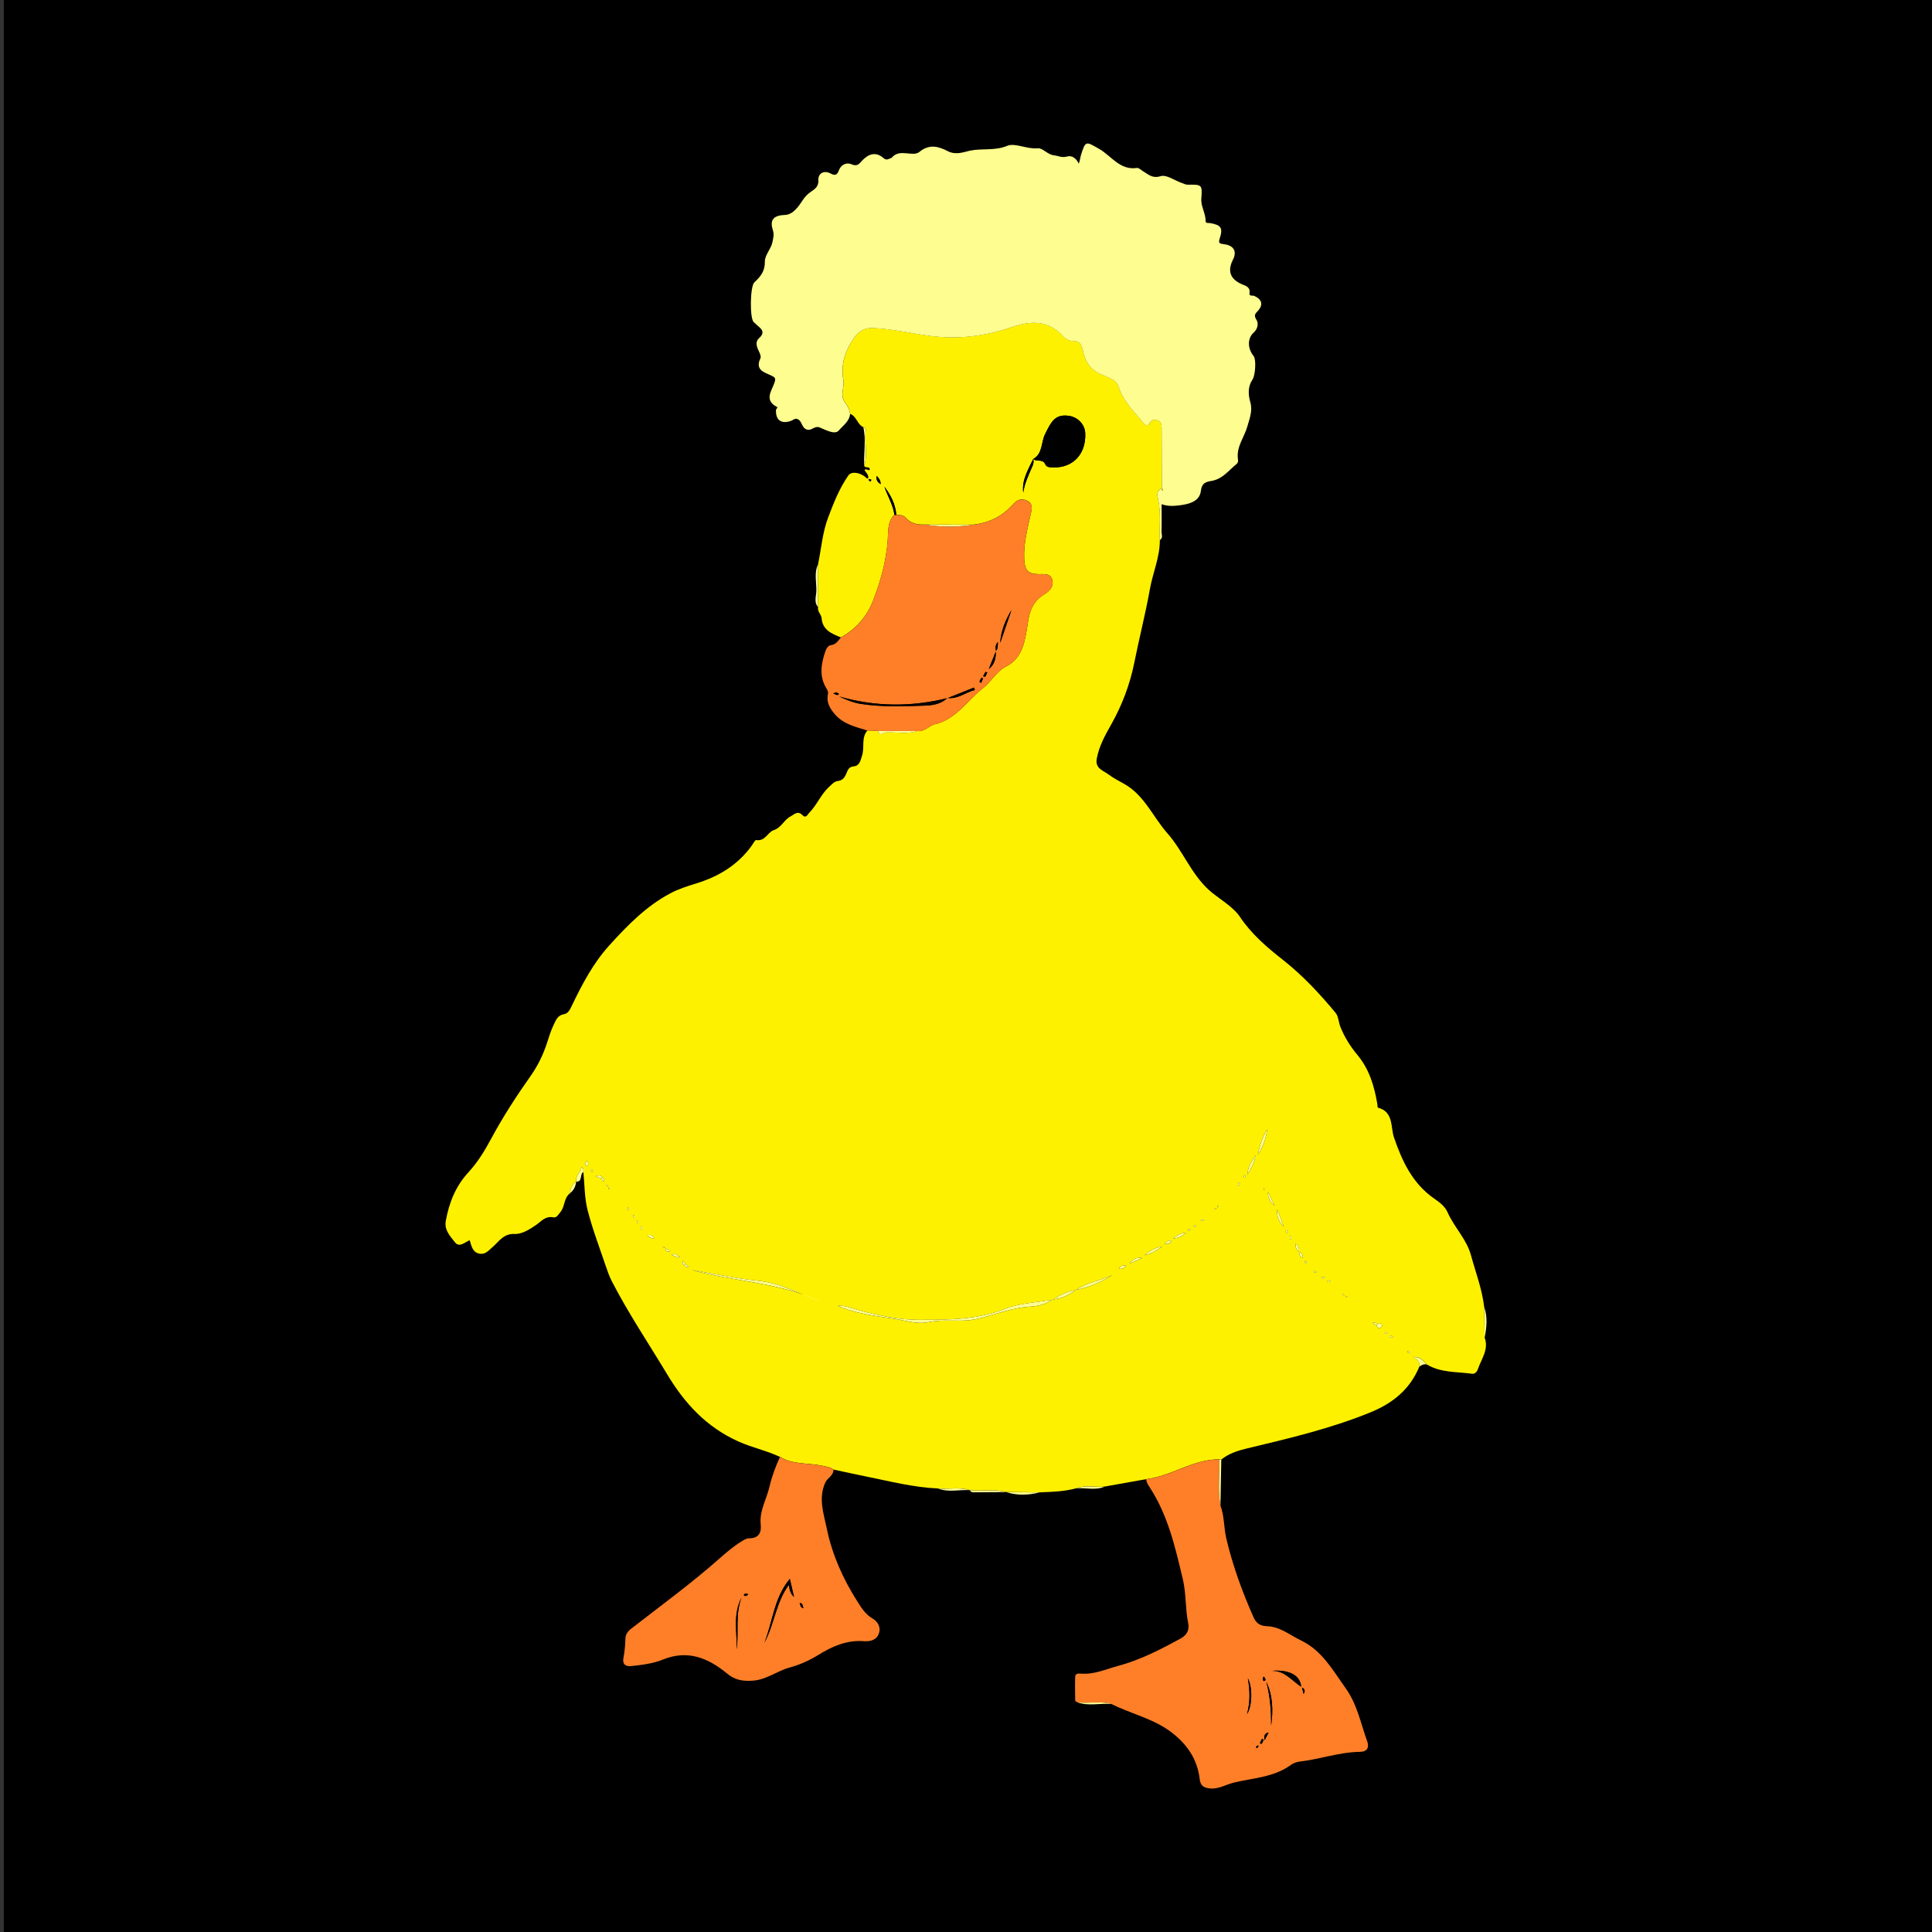 <?xml version="1.0" encoding="UTF-8"?><svg id="Layer_1" xmlns="http://www.w3.org/2000/svg" viewBox="0 0 1000 1000"><rect x="0" y="0" width="1000" height="1000" fill="#333333" stroke="none"/><defs><style>.cls-1{fill:#fe7f28;}.cls-2{fill:#fef100;}.cls-3{fill:#fefd90;}</style></defs><rect x="1.96" y="0" width="1000" height="1000"/><g><path class="cls-2" d="M403.69,754.08c-6.88-3.26-14.36-4.78-21.38-7.92-16.65-7.46-27.92-19.72-37.08-34.98-9.6-15.97-20.03-31.45-28.57-48.05-1.29-2.52-2.24-5.24-3.15-7.93-3.23-9.58-6.87-19.06-9.37-28.84-1.62-6.33-1.52-13.09-2.19-19.66-.08-.84,.46-1.83-.9-2.66-.75,2.7-3.23,4.54-2.8,7.61,0,0-.01-.06-.01-.06-2.32,1.39-2.88,3.75-3.34,6.15-3.14,2.46-2.43,6.85-4.88,9.67-1.05,1.22-1.82,3.05-3.73,2.68-4.03-.78-6.05,2.03-8.86,3.98-3.26,2.27-7.41,4.82-11.04,4.63-5.76-.3-8.16,3.97-11.27,6.63-2.33,1.99-3.88,4.21-7.12,3.52-3.41-.73-3.94-3.85-4.89-6.92-2.5,1.02-5.34,4.04-7.64,1.06-2.42-3.13-5.59-6.29-4.73-11.04,1.71-9.47,5.06-17.94,11.8-25.26,4.58-4.97,8.23-10.86,11.51-16.97,6.12-11.39,13.14-22.26,20.63-32.85,3.63-5.12,6.45-10.92,8.44-17,1.04-3.18,1.99-6.42,3.45-9.41,1.11-2.27,2.01-4.98,5.29-5.5,2.26-.36,3.17-2.43,4.09-4.36,5.36-11.14,11.03-22,19.49-31.34,9.38-10.35,19.04-20.23,31.46-26.85,4.18-2.22,8.8-3.72,13.35-5.11,11.69-3.57,21.64-9.57,28.87-19.63,.74-1.02,1.7-2.96,2.27-2.86,4.66,.81,5.97-4.08,9-5.08,4.13-1.36,5.35-5.33,8.69-7.1,2.05-1.08,3.8-3.29,6.32-.66,1.75,1.83,2.59-.4,3.44-1.26,4.01-4.03,6.04-9.56,10.34-13.49,1.41-1.29,2.72-2.77,4.45-2.97,2.58-.3,3.6-1.88,4.43-3.86,.74-1.75,1.2-3.45,3.69-3.69,3.27-.31,3.62-3.08,4.47-5.7,1.38-4.24-.56-9.14,2.76-12.91,1.83,.08,3.65,.15,5.48,.23,.84,3.24,3,.75,4.28,.72,5.38-.12,10.83,1.06,16.14-.69,3.65,.57,5.88-2.73,8.85-3.43,11.3-2.63,16.94-12.41,25.2-18.86,4.29-3.34,6.78-8.5,11.7-11.01,5.39-2.75,8.15-7.32,9.56-12.95,.91-3.64,1.47-7.33,2.04-11.04,.83-5.43,2.98-10.23,8.14-13.34,2.61-1.57,5.26-4.07,4.27-7.64-.97-3.49-4.29-2.87-7.06-2.91-5.46-.07-7.17-1.89-7.46-7.95-.39-8.11,1.79-15.86,3.5-23.67,.53-2.42,.89-4.73-1.51-6.12-2.47-1.44-5.02-1.27-7.15,.97-1.02,1.07-2.03,2.15-3.12,3.16-5.09,4.72-11.18,7.21-18.03,8-8.34-.02-16.69-.04-25.03-.06-3.79,.1-7.37-.42-10.01-3.53-1.32-1.55-3.14-1.38-4.87-1.56-.42-5.55-2.89-10.22-6.16-14.55,1.66,4.89,4.48,9.33,5.21,14.54-3.77,3.57-3.16,9.13-3.45,12.99-.83,11.17-3.71,21.58-7.7,31.75-3.18,8.12-8.82,14.49-16.59,18.78-4.69-1.95-9.44-3.73-9.96-9.97-.16-1.98-2.32-3.48-1.81-5.78,0-7.39,0-14.78,0-22.18,1.64-8.08,2.31-16.54,5.2-24.15,2.83-7.47,5.82-15.13,10.51-21.81,1.53-2.17,5.94-1.6,9.02,1.09,.33,.29,.57,.84,1.23,.33,.23-1.71-1.08-2.79-1.9-4.06,.71-1.45,2.05,.85,2.73-.48-.22-1.82-2.54-.31-2.92-1.88,1.92-5.84,.1-11.84,.75-17.74,.1-.92,.26-2.02-1.18-2.19-3.19-1.4-3.5-5.67-6.86-6.9-.26-2.3-1.33-4.29-2.67-6.05-2.8-3.69-.08-7.66-.82-11.6-1.53-8.18,1.25-15.9,6.15-22.48,1.94-2.6,5.02-4.52,8.91-4.35,10.27,.44,20.26,2.88,30.42,4.17,14.3,1.81,28.1,.03,41.43-4.53,10.35-3.54,19.24-3.77,27.09,4.9,1.1,1.22,3.2,2.24,4.8,2.18,4.28-.17,4.66,2.86,5.34,5.68,1.13,4.71,3.18,8.42,7.79,10.86,3.68,1.95,9.22,3,10.4,6.82,2.41,7.83,8,12.98,12.8,18.88,1.25,1.54,2.44,2.21,3.72-.12,.86-1.57,2.49-1.54,3.94-.98,1.58,.62,1.95,2.06,1.95,3.65,.02,10.46,.07,20.91,.11,31.37l-.14,.12c-2.63,1.13-2.29,3.59-1.85,5.47,1.65,7.07,.61,14.2,.93,21.29,.08,8.81-3.61,16.87-5.13,25.37-2.3,12.87-5.57,25.55-8.14,38.39-2.19,10.93-6.26,21.73-11.84,31.63-3.21,5.7-6.36,11.29-7.54,17.85-.91,5.06,3.33,6.07,6.07,8.12,2.54,1.9,5.42,3.36,8.2,4.93,10.43,5.89,14.81,17.04,22.27,25.5,7.99,9.06,12.22,20.78,21.27,29.15,3.64,3.37,7.88,5.83,11.58,9.08,1.7,1.5,3.28,2.9,4.53,4.78,5.98,9.03,14.06,15.95,22.49,22.58,10.17,8.01,18.98,17.45,27.22,27.39,1.49,1.8,1.51,4.78,2.43,7.12,2.13,5.4,5.23,10.31,8.9,14.72,6.18,7.42,8.7,16.17,10.28,25.38,.11,.64,.06,1.78,.3,1.85,8.22,2.13,6.48,10.07,8.3,15.39,4.27,12.46,9.64,23.85,20.74,31.61,2.83,1.98,5.6,3.97,7,7.15,3.42,7.72,9.83,13.94,12.06,22.06,2.43,8.86,5.76,17.54,6.87,26.75,.08,5.34,.17,10.68,.25,16.03,2.32,6.22-1.76,11.12-3.52,16.47-.36,1.09-1.47,2.47-2.92,2.27-7.94-1.11-16.26-.43-23.52-4.85-1.71-1.68-3.01-4.04-6.96-3.86,2.55,1.39,3.47,2.88,3.17,4.94-4.89,11.75-13.52,18.91-25.39,23.76-20.81,8.5-42.48,13.53-64.18,18.74-4.53,1.09-9.18,2.59-12.97,5.68-.35-.04-.7-.08-1.04-.12-13.54-.09-24.69,8.63-37.77,10.25l-21.6,3.85c-4.89,.5-9.9-1.03-14.7,.9-6.2,1.67-12.56,1.87-18.91,2.08-5.78-.06-11.56-.11-17.34-.17,0,0-.03,0-.03,0-6.17-1.78-12.51-.25-18.74-.98,0,0-.03,0-.03,0-5.41-1.72-10.98-.39-16.45-.85-12.56-.53-24.68-3.66-36.92-6.13-5.75-1.16-11.47-2.43-17.21-3.66-1.75-1.34-3.79-1.53-5.89-1.99-7.26-1.57-15.11-.4-21.8-4.61Zm226.26-128.81c-.45,.1-.91,.21-1.36,.31,.11,.18,.22,.37,.33,.55,.32-.31,.64-.61,.97-.92,.31-.32,.62-.65,.93-.97-.18-.11-.36-.23-.55-.34-.11,.46-.21,.91-.32,1.37Zm-315.27-10.87c-.11-.46-.21-.91-.32-1.37-.18,.11-.36,.23-.55,.34,.31,.32,.62,.65,.93,.97,.12,.45,.24,.89,.36,1.34,.18-.12,.35-.25,.53-.37-.32-.3-.64-.61-.95-.91Zm381.42,56.24c.32,.31,.65,.62,.97,.93,.11-.18,.23-.36,.34-.55-.46-.11-.91-.21-1.37-.32-.3-.32-.61-.64-.91-.95-.12,.18-.25,.35-.37,.53,.45,.12,.89,.24,1.34,.36Zm-341.93-15.7c.66,.78,1.39,1.26,2.39,.57-.62-.4-1.23-.8-1.85-1.2-.41-.6-.82-1.21-1.22-1.81-.52,1.02-.17,1.8,.68,2.45Zm-42.96-45.07c.4,.62,.79,1.24,1.19,1.86,.7-1.01,.22-1.73-.56-2.39-.96-1.11-2.08-1.19-3.64-.43,1.19,.38,2.1,.68,3.01,.96Zm33.14,36.12c-.32-.31-.65-.62-.97-.93-.11,.18-.23,.36-.34,.55,.46,.11,.91,.21,1.37,.32,.02,1.54,.55,2.39,2.66,1.57-1.09-.61-1.9-1.06-2.72-1.51Zm328.07,1.91c.04,1.37,.24,2.63,1.84,3.19,.21-1.69-.57-2.59-1.91-3.14,.03-1.62,.03-3.21-1.85-4.22-.07,1.88,.6,3.18,1.91,4.16Zm40.53,37.51c-.66-.78-1.39-1.26-2.39-.57l1.85,1.2c.53,.74,.93,1.86,2.12,1.24,.44-.23,.97-1.15,.83-1.49-.51-1.22-1.53-.61-2.41-.38Zm-156.17-17.71c6.8-1.34,13.09-3.96,18.93-7.7-6.15,2.94-13.16,3.74-18.88,7.76-4.41,.57-8.21,2.62-11.91,4.91-8.3,1.52-17.1,1.79-24.81,4.82-14.5,5.7-29.59,5.63-44.45,5.65-10.53,.01-21.3-2.29-31.7-5.12-3.22-.88-6.32-2.41-10.44-2.13,9.7,4.16,19.4,5.24,29.05,6.68,5.97,.89,11.9,3.02,17.94,1.81,5.57-1.12,11.11-.8,16.67-.79,3.81,0,7.47-.51,11.13-1.49,8.32-2.23,16.37-5.3,25.19-5.79,3.76-.21,7.99-1.22,11.38-3.7,4.5-.34,8.38-2.2,11.91-4.91Zm-22.15-430.18c1.78,1.69,5.06-.23,6.4,2.81,.76,1.72,2.61,1.56,4.29,1.6,10.09,.23,16.79-6.92,16.39-17.57-.18-4.87-4.08-8.65-8.9-9.18-6.67-.73-8.66,2.89-11.96,9.67-2.07,4.25-1.09,9.99-6.11,12.8-2.6,5.51-5.92,10.81-5.13,17.31,.71-4.88,2.88-9.28,4.79-13.74,.56-1.32,.8-2.43,.22-3.7Zm-109.54,436.44c-10.77-4.13-21.1-9.87-32.75-11.05-11.54-1.18-22.86-3.57-34.28-5.59,22.16,6.28,45.79,6.3,67.03,16.64Zm230.79-89.46c-2.52,4-3.87,8.56-4.86,13.26,2.69-3.96,4.28-8.33,4.86-13.26Zm-54.34,60.81c-3.65,.26-6.48,2.33-9.31,4.37,3.53-.53,6.42-2.45,9.31-4.37Zm59.61-19.2c-.52,3.57,.9,6.44,3.42,8.86l-3.42-8.86Zm-15.56-18.07c2.03-3.59,3.77-5.8,4.18-10.08-2.03,3.59-3.77,5.8-4.18,10.08Zm14.22,16.03c-1.17-2.36-2.34-4.71-3.51-7.07-.2,3.01,1.29,5.24,3.51,7.07Zm-75.18,30c2.02-.88,4.04-1.76,6.64-2.89-3.29-.67-5.18,.91-6.64,2.89Zm29.33-16.05c-2.83,.22-4.47,1.23-6.74,3.01,3.04-.17,4.65-1.23,6.74-3.01Zm-31.08,17.16c-1.73-.68-2.68,.34-3.79,1.35,1.74,.68,2.69-.32,3.79-1.35Zm-230.96-4.64c-1.43-.78-2.33-2.22-4.28-.96,1.45,.36,2.2,1.74,4.28,.96Zm-13.1-9.79c-1.06-1.07-2-1.99-3.73-1.39,1.06,1.07,2,1.99,3.73,1.39Zm263.96,2.82c1.7,1,2.66-.3,3.77-1.08-.1-.12-.21-.24-.28-.32-1.51-.34-2.42,.62-3.49,1.41Zm-299.18-42.94c-.41,.92-.69,1.29-.73,1.69-.09,.86,.57,1.11,1.21,.98,.22-.04,.46-.79,.41-1.18-.06-.42-.45-.8-.89-1.49ZM453.8,246.34c-.38,2,.27,3.09,2.05,4.27-.08-1.95-.84-2.99-2.05-4.27Zm190.87,362.46c-.13-.27-.25-.54-.38-.8-.16,.27-.41,.52-.47,.8-.08,.37-.23,.96,.49,.83,.17-.03,.25-.54,.36-.83Zm-3.29,5c.13-.54,.23-.99,.34-1.45-.22-.05-.61-.18-.64-.13-.15,.27-.28,.6-.25,.9,.02,.2,.3,.38,.55,.68Zm-312.89,15.78l-.45-.84c-.15,.25-.46,.55-.41,.75,.09,.35,.41,.64,.63,.95,.08-.28,.15-.57,.23-.86Zm391.91,62.77c.27-.13,.54-.25,.8-.38-.27-.16-.52-.41-.8-.47-.37-.08-.96-.23-.83,.49,.03,.17,.54,.25,.83,.36Zm9.77,7.34c-.62-.14-1.07-.25-1.53-.35-.03,.23-.14,.62-.06,.67,.26,.16,.6,.26,.9,.23,.19-.01,.36-.28,.68-.55Zm-399.71-67.14l-.45-.84c-.15,.25-.46,.55-.41,.75,.09,.35,.41,.64,.63,.95,.08-.28,.15-.57,.23-.86Zm292.87-1.07c-.31-.1-.6-.29-.86-.26-.3,.03-.58,.25-.86,.39,.38,.14,.75,.35,1.14,.38,.18,.02,.38-.32,.59-.51Zm-291.7,3.14c.03,.63-.01,1.08,.09,1.5,.11,.49,.46,.54,.67,.08,.12-.26,.07-.65-.03-.93-.07-.2-.35-.33-.72-.65Zm287.14-.57c-.36,.21-.74,.43-1.12,.65,.27,.11,.55,.33,.81,.32,.29-.01,.57-.23,.86-.36-.16-.18-.32-.35-.55-.61Zm-3.7,3.08c.45-.18,.89-.35,1.32-.52-.19-.17-.37-.45-.57-.47-.3-.03-.63,.11-.9,.25-.06,.03,.08,.42,.15,.74Zm50.98,1.32c.12-.29,.33-.57,.32-.83-.01-.29-.22-.81-.36-.82-.67-.03-.55,.52-.45,.91,.07,.27,.31,.49,.49,.74Zm-340.52-12.83l-.45-.84c-.15,.25-.46,.55-.41,.75,.09,.35,.41,.64,.63,.95,.08-.28,.15-.57,.23-.86Zm350.4,28.64c.12-.29,.33-.57,.32-.83-.01-.29-.22-.81-.36-.82-.67-.03-.55,.52-.45,.91,.07,.27,.31,.49,.48,.74Zm42.39,35.54c-.62-.14-1.07-.25-1.53-.35-.03,.23-.14,.62-.06,.67,.26,.16,.6,.26,.9,.23,.19-.01,.36-.28,.68-.55Zm-50.76-50.25c.03,.63-.01,1.08,.09,1.5,.11,.49,.46,.54,.67,.08,.12-.26,.07-.65-.03-.93-.07-.2-.35-.33-.72-.65Zm13.1,18.23c-.32,.22-.54,.38-.76,.54,.28,.14,.56,.37,.85,.4,.27,.03,.56-.15,.83-.24-.32-.24-.64-.48-.93-.7Zm5.05,3.37c-.62-.14-1.07-.25-1.53-.35-.03,.23-.14,.62-.06,.67,.26,.16,.6,.26,.9,.23,.19-.01,.36-.28,.68-.55Zm2.91,1.97c-.54-.13-.99-.23-1.45-.34-.05,.22-.18,.61-.13,.64,.27,.15,.6,.28,.9,.25,.2-.02,.38-.3,.68-.55Zm-381.86-57.19c-.14-.28-.29-.57-.43-.85-.16,.22-.49,.48-.45,.64,.1,.38,.38,.7,.59,1.05,.09-.28,.19-.55,.29-.84Zm347.47,8.94c-.14,.1-.38,.23-.36,.28,.08,.27,.22,.51,.34,.77,.13-.08,.38-.2,.37-.24-.08-.28-.22-.53-.35-.8ZM451.01,248.34c-.34-.13-.69-.37-1.03-.37-.46,0-.55,.34-.22,.67,.26,.26,.58,.45,.88,.67,.1-.27,.2-.53,.37-.97Z"/><path class="cls-3" d="M600.3,279.53c-.32-7.09,.72-14.22-.93-21.29-.44-1.88-.77-4.34,1.85-5.47,.11,.41,.22,.82,.34,1.24,.16-.13,.47-.34,.45-.38-.18-.34-.42-.65-.65-.97-.04-10.46-.08-20.91-.11-31.37,0-1.59-.38-3.03-1.95-3.65-1.45-.57-3.08-.59-3.94,.98-1.28,2.33-2.47,1.66-3.72,.12-4.8-5.9-10.39-11.05-12.8-18.88-1.18-3.82-6.71-4.86-10.4-6.82-4.6-2.44-6.66-6.15-7.79-10.86-.68-2.81-1.06-5.84-5.34-5.68-1.59,.06-3.69-.96-4.8-2.18-7.84-8.67-16.74-8.44-27.09-4.9-13.33,4.56-27.13,6.34-41.43,4.53-10.15-1.28-20.14-3.73-30.42-4.17-3.89-.17-6.97,1.75-8.91,4.35-4.9,6.57-7.68,14.3-6.15,22.48,.74,3.93-1.99,7.91,.82,11.6,1.34,1.76,2.42,3.76,2.67,6.05-.33,3.86-3.76,6.08-5.8,8.52-2.09,2.48-6.78-.29-9.9-1.51-2.85-1.12-4.19,2.03-6.85,1-2.76-1.07-2.2-4.51-4.78-5.39-1.35-.46-2.17,.59-3.24,.96-5.07,1.79-8.03-.43-7.78-5.68,.03-.61,1.25-1.13,.4-1.58-6.65-3.52-2.63-8.27-1.22-12.41,.8-2.35,.46-2.79-1.66-3.81-3.48-1.67-8.51-2.77-5.58-8.9,.51-1.07-.52-3.07-1.18-4.48-.98-2.1-1.31-4.33,.37-5.84,4.11-3.69,.5-5.35-1.63-7.48-.35-.35-.75-.65-1.09-1-2.06-2.15-1.82-18.49,.39-20.51,3.14-2.88,5.52-5.83,5.43-10.62-.07-3.57,3.12-6.41,3.89-10.06,.46-2.22,1.03-4.04,.24-6.45-1.79-5.49,.73-7.57,6.28-7.77,3.97-.14,6.74-3.94,8.89-7.2,1.22-1.86,2.4-3.26,4.24-4.59,1.86-1.35,4.35-2.53,4.16-6.13-.2-3.76,3.01-5.34,6.44-3.48,2.47,1.33,3.4,.4,4.15-1.63,1.18-3.23,4.22-4.25,6.57-3.19,3.11,1.41,4.12-.46,5.57-1.98,3.35-3.51,7.08-4.63,10.97-1.25,1.62,1.41,2.55,.47,3.81,.04,.15-.05,.34-.07,.43-.17,4.1-5.07,10.9-.18,14.38-3.06,5.45-4.51,10.49-2.49,14.69-.36,4.3,2.19,8.43,.37,11.36-.25,6.36-1.35,12.88,.18,19.38-2.52,4.1-1.69,10.18,1.83,15.79,1.27,2.6-.26,4.97,3.27,8.49,3.66,2.19,.24,4.07,1.37,6.64,.61,2.59-.77,4.82,.94,6.12,3.7,.64-1.7,.72-3.14,1.15-4.52,2.37-7.66,2.65-6.94,9.38-3.14,6.26,3.54,10.73,11.21,19.57,9.87,.98-.15,2.19,1.13,3.28,1.77,2.74,1.61,4.68,3.8,9,2.48,2.98-.91,7.19,2.2,10.85,3.49,1.05,.37,2.13,.95,3.19,.93,7.18-.1,7.6-.11,7.02,7.04-.35,4.28,2.24,7.64,2.21,11.67-.01,1.47,1.36,.99,2.25,1.14,5.65,.98,6.84,2.43,5.11,7.76-.88,2.7-.21,2.9,2.14,3.18,5.09,.61,6.82,3.76,4.67,7.98-2.99,5.87-1.46,10.08,4.55,12.73,1.99,.88,4.45,1.37,4,4.57-.27,1.91,1.6,1.1,2.49,1.5,4,1.81,4.75,4.65,1.77,7.8-1.43,1.52-2.1,2.31-.65,4.59,1.06,1.67,.83,4.53-1.47,6.6-3.36,3.03-3.14,8.32,0,12.15,1.4,1.71,.89,9.89-.56,12.06-2.48,3.71-2.33,7.77-1.15,11.87,1.26,4.39-.4,8.41-1.55,12.49-1.58,5.59-5.72,10.43-4.89,16.75,.12,.91,.27,1.9-.7,2.68-4.04,3.29-7.18,7.74-12.88,8.75-2.66,.47-5.11,.83-5.6,5.24-.61,5.39-6.2,6.82-11.02,7.4-2.85,.35-5.9,.62-9.29-.58,0,4.77,.09,9.45-.05,14.13-.04,1.48,.98,3.3-.88,4.46Z"/><path class="cls-1" d="M593.32,765.65c13.08-1.62,24.22-10.35,37.77-10.25,.3,7.96-.82,15.96,.61,23.89,2.08,5.47,1.7,11.37,3.03,17.02,3.33,14.11,8.26,27.62,14.12,40.83,1.39,3.13,3.38,4.47,7.13,4.6,6.57,.22,11.75,4.64,17.46,7.37,10.85,5.19,16.4,15.39,23.05,24.67,5.98,8.35,7.79,18.15,11.15,27.43,1.19,3.28,.02,5.5-3.68,5.54-10.71,.13-20.84,3.85-31.37,5.06-1.53,.18-3.18,.81-4.43,1.72-8.83,6.43-19.49,6.71-29.53,9.14-4.18,1.01-7.88,3.53-12.57,2.99-3.4-.39-4.72-1.58-5.14-5.06-1.19-9.9-6.26-17.47-14.17-23.65-9.42-7.36-21.03-9.74-31.38-14.92-5.83-1.81-11.83-.21-17.72-.92-.39-.28-1.11-.56-1.12-.86-.08-4.1-.14-8.21-.01-12.31,.06-1.78,1.55-1.8,2.92-1.68,6.8,.57,12.92-2.28,19.24-3.98,11.51-3.08,22.01-8.53,32.42-14.19,3.47-1.89,4.59-4.69,3.89-8.04-1.54-7.45-.97-15.08-2.74-22.56-3.91-16.5-7.65-32.98-17.05-47.48-.87-1.34-1.84-2.66-1.89-4.37Zm63.98,99.26c7.19-.83,11.09,4.81,16.15,8.14-.34-5.95-6.42-9.2-16.15-8.14Zm.62,28.31c1.09-7.8,.96-15.46-2.48-22.76,1.96,7.46,2.57,15.08,2.48,22.76Zm-12.03-24.6c1.14,6.72,1.27,12.2-.44,18.62,2.74-4.21,2.95-13.87,.44-18.62Zm10.72,28.14c-1.96,.36-2.46,1.51-2.1,4.06,1.01-1.95,1.55-3.01,2.1-4.06Zm17.33-23.3c.24,1,.47,2,.79,3.35,.82-1.42,.84-2.42-.79-3.35Zm-19.8-5.69c-.16,.26-.44,.51-.44,.77-.02,.69-.08,1.93,.95,1.38,.86-.46-.06-1.46-.5-2.16Zm-2.02,34.46c.23,.14,.45,.29,.68,.43,.26-.29,.71-.57,.74-.88,.05-.59,1.17-1.52-.21-1.68-.31-.04-.8,1.39-1.21,2.14Zm-1.67,1.58s-.2,.34-.39,.67c.24,.09,.61,.33,.69,.25,.27-.25,.57-.6,.61-.94,.05-.45-.27-.54-.91,.02Z"/><path class="cls-1" d="M503.81,271.6c6.84-.79,12.93-3.28,18.03-8,1.08-1,2.1-2.09,3.12-3.16,2.13-2.24,4.68-2.4,7.15-.97,2.4,1.4,2.04,3.71,1.51,6.12-1.7,7.8-3.89,15.55-3.5,23.67,.29,6.07,2.01,7.88,7.46,7.95,2.77,.04,6.09-.59,7.06,2.91,.99,3.57-1.66,6.07-4.27,7.64-5.16,3.11-7.31,7.92-8.14,13.34-.57,3.71-1.13,7.4-2.04,11.04-1.41,5.63-4.17,10.2-9.56,12.95-4.92,2.51-7.41,7.67-11.7,11.01-8.26,6.45-13.9,16.23-25.2,18.86-2.97,.69-5.19,4-8.85,3.43-6.81-.01-13.61-.02-20.41-.03-1.83-.08-3.65-.15-5.48-.23-5.99-1.89-12.24-3.19-16.71-8.26-2.68-3.04-4.62-6.35-3.77-10.46,.32-1.54-.25-2.25-.9-3.33-3.71-6.24-2.56-12.61-.39-19.01,.51-1.51,1.54-2.98,2.8-3.13,2.68-.33,3.77-2.25,5.19-3.96,7.77-4.28,13.42-10.66,16.59-18.78,3.98-10.18,6.87-20.58,7.7-31.75,.29-3.87-.33-9.43,3.45-12.99,0,0,.47,.1,.47,.1l.47-.09c1.73,.18,3.55,0,4.87,1.56,2.64,3.11,6.22,3.63,10.01,3.53,8.34,1.36,16.68,1.28,25.03,.06Zm11.72,65.39c-1.25,3.11-2.51,6.23-3.76,9.34,3.18-2.5,3.78-5.86,3.64-9.46,1.38-1.13,.88-2.54,1.13-4.61-1.71,1.92-1.19,3.34-1.01,4.73Zm-25.05,24.35c-18.79,4.64-37.5,4.54-56.21-.87,3.65,1.63,7.32,3.24,11.14,3.84,10.87,1.71,21.88,1.3,32.82,.93,4.19-.14,8.77-.65,12.15-4,5.46,.76,9.38-2.94,14.18-4.09-.15-.42-.29-.84-.44-1.25-4.55,1.82-9.1,3.63-13.65,5.45Zm33.06-45.57c-3.21,5.29-5.46,10.89-5.86,17.08,1.95-5.69,3.91-11.39,5.86-17.08Zm-92.44,43.29c.94-.35,1.96,1.46,3.17,.23-.95-1.15-2-.87-3.17-.23Zm80.03-11.16c-.13,.18-.71,.1-1.03-.12-.29,.5-.6,.99-.86,1.5-.17,.35-.54,.92,.18,.98,1.07,.09,.8-1.01,1.71-2.36Zm-3.32,5.58c.31-.7,.65-1.35,.87-2.04,.21-.65-.57-.71-.69-.57-.37,.45-.53,1.06-.84,1.57-.38,.63,.17,.7,.65,1.03Z"/><path class="cls-1" d="M403.69,754.08c6.69,4.21,14.54,3.04,21.8,4.61,2.1,.45,4.15,.65,5.89,1.99,.09,3.15-3.13,4.19-4.27,6.8-3.61,8.21-.76,15.95,.83,23.7,2.78,13.55,8.38,26,15.8,37.69,2.17,3.43,4.19,6.7,7.84,8.84,2.89,1.7,4.52,4.64,3.26,7.94-1.26,3.28-4.42,4.07-7.73,3.82-8.77-.66-16.22,2.59-23.53,7.11-4.59,2.83-9.72,5.15-14.92,6.55-6.45,1.73-11.74,6.19-18.74,6.76-5.18,.42-9.42-.22-13.44-3.55-9.76-8.09-20.43-12.59-33.2-7.4-5.27,2.14-10.84,2.78-16.42,3.41-3.24,.36-4.78-1.08-4.17-4.24,.66-3.37,.93-6.73,1.04-10.16,.06-1.94,1.27-3.64,2.88-4.88,15.41-11.95,31.18-23.47,45.79-36.38,3.61-3.19,7.19-6.25,11.26-8.76,1.21-.75,2.6-1.71,3.9-1.69,5.08,.05,6.64-2.81,6.18-7.18-.75-7.1,3.05-13.07,4.56-19.6,1.22-5.29,3.14-10.4,5.41-15.35Zm-8.09,96.24c5.25-9.49,5.96-20.97,12.72-30.02,.37,2.32,.7,4.58,2.68,6.25-.68-2.89-1.35-5.78-2.18-9.34-8.33,9.98-8.79,22.33-13.21,33.1Zm-14.33,3.35c1.28-8.9-.89-18.1,2.61-26.81-4.7,8.61-2.3,17.83-2.61,26.81Zm34.67-21.33c-.62-.77-.08-2.34-2.05-2.71,.55,1.27,.24,2.54,2.05,2.71Zm-28.65-7.03c-.63-.64-1.35-.64-2.05-.2-.16,.1-.24,.68-.16,.74,.9,.59,1.53-.05,2.2-.54Z"/><path class="cls-3" d="M631.7,779.29c-1.44-7.93-.32-15.93-.61-23.89,.35,.04,.7,.08,1.04,.11-.14,7.93-.29,15.85-.43,23.78Z"/><path class="cls-3" d="M423.44,292.05c0,7.39,0,14.78,0,22.18-2.28-2.55-.96-5.62-.9-8.36,.1-4.6-1.26-9.34,.9-13.81Z"/><path class="cls-3" d="M446.87,221.16c1.43,.17,1.28,1.27,1.18,2.19-.65,5.9,1.17,11.9-.75,17.74-.28-6.64,1.04-13.32-.43-19.93Z"/><path class="cls-3" d="M557.65,881.12c5.88,.72,11.89-.88,17.72,.92-5.89-.62-11.91,1.21-17.72-.92Z"/><path class="cls-3" d="M501.99,771.32c6.23,.73,12.57-.8,18.74,.98-5.25,.04-10.49,.08-15.74,.11-1.13,0-2.34,.22-3-1.09Z"/><path class="cls-3" d="M520.77,772.31c5.78,.06,11.56,.11,17.34,.17-5.8,1.46-11.58,1.65-17.34-.17Z"/><path class="cls-3" d="M485.51,770.46c5.47,.46,11.04-.87,16.45,.85-5.48-.37-11.06,1.28-16.45-.85Z"/><path class="cls-3" d="M768.42,692.37c-.08-5.34-.17-10.68-.25-16.03,1.87,5.31,1.37,10.67,.25,16.03Z"/><path class="cls-3" d="M557.02,770.39c4.8-1.93,9.81-.4,14.7-.9-4.79,2.1-9.81,.4-14.7,.9Z"/><path class="cls-3" d="M298.24,611.65c-.43-3.06,2.05-4.9,2.8-7.61,1.36,.84,.82,1.83,.9,2.66-2.08,1.02-.15,5.03-3.7,4.94Z"/><path class="cls-3" d="M734.67,707.33c.3-2.06-.61-3.55-3.17-4.94,3.95-.17,5.25,2.18,6.96,3.86-1.46-.34-2.65,.3-3.79,1.08Z"/><path class="cls-3" d="M294.89,617.74c.46-2.4,1.02-4.76,3.34-6.15-.26,2.52-1.32,4.59-3.34,6.15Z"/><path d="M534.74,237.61c5.04-2.79,4.07-8.53,6.14-12.77,3.3-6.78,5.29-10.4,11.96-9.67,4.81,.53,8.71,4.3,8.9,9.18,.39,10.65-6.31,17.8-16.39,17.57-1.68-.04-3.53,.11-4.29-1.6-1.34-3.03-4.62-1.12-6.4-2.81l.1,.1Z"/><path class="cls-3" d="M544.87,672.59c-3.38,2.48-7.61,3.49-11.38,3.7-8.82,.49-16.87,3.57-25.19,5.79-3.66,.98-7.32,1.49-11.13,1.49-5.55-.01-11.09-.33-16.67,.79-6.04,1.21-11.97-.92-17.94-1.81-9.64-1.44-19.35-2.52-29.05-6.68,4.13-.28,7.22,1.25,10.44,2.13,10.39,2.83,21.16,5.13,31.7,5.12,14.86-.02,29.95,.06,44.45-5.65,7.71-3.03,16.5-3.3,24.81-4.82,0,0-.05-.06-.05-.06Z"/><path class="cls-3" d="M425.1,673.95c-21.24-10.35-44.88-10.36-67.03-16.64,11.42,2.02,22.74,4.41,34.28,5.59,11.65,1.19,21.98,6.93,32.75,11.05Z"/><path class="cls-3" d="M556.84,667.75c5.72-4.02,12.73-4.83,18.88-7.76-5.84,3.74-12.13,6.36-18.93,7.7l.05,.06Z"/><path class="cls-3" d="M503.81,271.6c-8.35,1.23-16.69,1.3-25.03-.06,8.34,.02,16.69,.04,25.03,.06Z"/><path d="M534.64,237.5c.58,1.28,.35,2.38-.22,3.7-1.9,4.46-4.08,8.85-4.79,13.74-.79-6.49,2.53-11.79,5.12-17.32-.01-.02-.11-.12-.11-.12Z"/><path class="cls-3" d="M655.88,584.49c-.57,4.93-2.17,9.3-4.86,13.26,.99-4.7,2.34-9.26,4.86-13.26Z"/><path class="cls-3" d="M454.46,378.36c6.8,.01,13.61,.02,20.41,.03-5.3,1.75-10.76,.56-16.13,.69-1.28,.03-3.44,2.52-4.28-.72Z"/><path d="M463.9,266.46l-.47,.09s-.47-.1-.47-.1c-.74-5.21-3.55-9.66-5.21-14.54,3.27,4.33,5.74,9,6.16,14.55Z"/><path class="cls-3" d="M556.79,667.68c-3.53,2.71-7.41,4.56-11.91,4.91,0,0,.05,.06,.05,.06,3.7-2.29,7.5-4.34,11.91-4.91,0,0-.05-.06-.05-.06Z"/><path class="cls-3" d="M601.54,645.3c-2.89,1.92-5.78,3.84-9.31,4.37,2.83-2.04,5.66-4.11,9.31-4.37Z"/><path class="cls-3" d="M661.15,626.1l3.42,8.86c-2.53-2.42-3.94-5.28-3.42-8.86Z"/><path class="cls-3" d="M645.59,608.03c.41-4.28,2.15-6.5,4.18-10.08-.41,4.28-2.15,6.5-4.18,10.08Z"/><path class="cls-3" d="M659.81,624.06c-2.22-1.83-3.71-4.06-3.51-7.07,1.17,2.36,2.34,4.71,3.51,7.07Z"/><path class="cls-3" d="M584.63,654.06c1.46-1.98,3.35-3.56,6.64-2.89-2.6,1.13-4.62,2.01-6.64,2.89Z"/><path class="cls-3" d="M613.96,638.01c-2.08,1.78-3.7,2.84-6.74,3.01,2.26-1.78,3.9-2.79,6.74-3.01Z"/><path class="cls-3" d="M712.96,685.4c.87-.22,1.9-.84,2.41,.38,.14,.34-.39,1.26-.83,1.49-1.19,.62-1.59-.5-2.12-1.24,.19-.2,.37-.41,.54-.63Z"/><path class="cls-3" d="M582.88,655.17c-1.1,1.02-2.05,2.03-3.79,1.35,1.11-1.01,2.05-2.03,3.79-1.35Z"/><path class="cls-3" d="M672.43,647.89c-1.32-.99-1.98-2.28-1.91-4.16,1.88,1.01,1.88,2.6,1.85,4.22l.06-.06Z"/><path class="cls-3" d="M351.92,650.52c-2.08,.78-2.83-.6-4.28-.96,1.95-1.26,2.85,.18,4.28,.96Z"/><path class="cls-3" d="M338.82,640.73c-1.73,.6-2.68-.32-3.73-1.39,1.73-.6,2.68,.32,3.73,1.39Z"/><path class="cls-3" d="M602.78,643.55c1.07-.78,1.98-1.75,3.49-1.41,.08,.09,.18,.21,.28,.32-1.11,.78-2.07,2.08-3.77,1.08Z"/><path class="cls-3" d="M672.36,647.95c1.33,.55,2.11,1.45,1.91,3.14-1.6-.56-1.8-1.83-1.84-3.19,0,0-.06,.06-.06,.06Z"/><path class="cls-3" d="M303.61,600.62c.43,.69,.83,1.07,.89,1.49,.05,.39-.19,1.14-.41,1.18-.64,.12-1.3-.12-1.21-.98,.04-.4,.32-.77,.73-1.69Z"/><path d="M453.8,246.34c1.21,1.28,1.97,2.33,2.05,4.27-1.78-1.18-2.43-2.27-2.05-4.27Z"/><path class="cls-3" d="M344.36,645.98c.81,.45,1.62,.9,2.72,1.51-2.11,.82-2.64-.03-2.66-1.57l-.06,.06Z"/><path class="cls-3" d="M311.21,609.88c-.91-.29-1.82-.59-3.01-.97,1.56-.75,2.68-.68,3.64,.43-.22,.17-.43,.35-.63,.54Z"/><path class="cls-3" d="M644.68,608.81c-.12,.29-.2,.8-.37,.83-.71,.13-.57-.46-.49-.83,.06-.29,.31-.54,.47-.8,.13,.27,.25,.54,.38,.81Z"/><path class="cls-3" d="M311.84,609.34c.78,.66,1.27,1.39,.56,2.39-.4-.62-.79-1.24-1.19-1.86,.2-.19,.41-.37,.63-.53Z"/><path class="cls-3" d="M712.42,686.03l-1.85-1.2c1.01-.69,1.74-.21,2.39,.57-.17,.22-.35,.43-.54,.63Z"/><path class="cls-3" d="M641.39,613.81c-.25-.29-.54-.47-.55-.68-.03-.3,.11-.63,.25-.9,.03-.06,.42,.08,.64,.13-.11,.45-.21,.91-.34,1.45Z"/><path class="cls-3" d="M328.5,629.59c-.08,.29-.15,.57-.23,.86-.22-.31-.54-.6-.63-.95-.05-.2,.26-.5,.41-.75,.15,.28,.3,.56,.46,.84Z"/><path class="cls-3" d="M720.41,692.36c-.29-.12-.8-.2-.83-.37-.13-.71,.46-.57,.83-.49,.29,.06,.54,.31,.8,.47-.27,.13-.54,.25-.81,.38Z"/><path class="cls-3" d="M730.19,699.69c-.32,.27-.49,.54-.68,.55-.3,.02-.64-.08-.9-.23-.08-.05,.03-.44,.06-.67,.45,.1,.91,.21,1.53,.35Z"/><path class="cls-3" d="M330.48,632.55c-.08,.29-.15,.57-.23,.86-.22-.31-.54-.6-.63-.95-.05-.2,.26-.5,.41-.75,.15,.28,.3,.56,.46,.84Z"/><path class="cls-3" d="M623.34,631.48c-.21,.19-.41,.53-.59,.51-.39-.03-.76-.24-1.14-.38,.29-.14,.56-.36,.86-.39,.27-.03,.55,.16,.86,.26Z"/><path class="cls-3" d="M331.64,634.63c.37,.32,.65,.45,.72,.65,.1,.28,.15,.67,.03,.93-.21,.46-.55,.41-.67-.08-.1-.42-.06-.87-.09-1.5Z"/><path class="cls-3" d="M618.78,634.06c.23,.26,.39,.43,.55,.61-.29,.13-.57,.35-.86,.36-.27,0-.54-.2-.81-.32,.38-.22,.76-.44,1.12-.65Z"/><path class="cls-3" d="M615.08,637.14c-.07-.32-.2-.71-.15-.74,.27-.15,.6-.28,.9-.25,.2,.02,.38,.3,.57,.47-.44,.17-.87,.34-1.32,.52Z"/><path class="cls-3" d="M666.06,638.46c-.17-.25-.42-.47-.49-.74-.1-.39-.22-.94,.45-.91,.14,0,.35,.53,.36,.82,.01,.27-.2,.54-.32,.83Z"/><path class="cls-3" d="M325.54,625.64c-.08,.29-.15,.57-.23,.86-.22-.31-.54-.6-.63-.95-.05-.2,.26-.5,.41-.75,.15,.28,.3,.56,.46,.84Z"/><path class="cls-3" d="M354.17,654.94c-.85-.64-1.2-1.42-.68-2.45,.41,.6,.82,1.21,1.22,1.81-.19,.2-.37,.41-.54,.63Z"/><path class="cls-3" d="M675.94,654.27c-.17-.25-.42-.47-.48-.74-.1-.39-.22-.94,.45-.91,.14,0,.35,.53,.36,.82,.01,.27-.2,.54-.32,.83Z"/><path class="cls-3" d="M718.33,689.81c-.32,.27-.49,.54-.68,.55-.3,.02-.64-.08-.9-.23-.08-.05,.03-.44,.06-.67,.45,.1,.91,.21,1.53,.35Z"/><path class="cls-3" d="M354.71,654.31c.62,.4,1.23,.8,1.85,1.2-1.01,.69-1.74,.21-2.39-.57,.17-.22,.35-.43,.54-.63Z"/><path class="cls-3" d="M667.57,639.56c.37,.32,.65,.45,.72,.65,.1,.28,.15,.67,.03,.93-.21,.46-.55,.41-.67-.08-.1-.42-.06-.87-.09-1.5Z"/><path class="cls-3" d="M680.67,657.79c.29,.22,.61,.46,.93,.7-.28,.09-.57,.27-.83,.24-.29-.03-.57-.26-.85-.4,.22-.16,.44-.31,.76-.54Z"/><path class="cls-3" d="M685.72,661.16c-.32,.27-.49,.54-.68,.55-.3,.02-.64-.08-.9-.23-.08-.05,.03-.44,.06-.67,.45,.1,.91,.21,1.53,.35Z"/><path class="cls-3" d="M688.64,663.13c-.29,.25-.47,.54-.68,.55-.3,.03-.63-.11-.9-.25-.06-.03,.08-.42,.13-.64,.46,.11,.91,.21,1.45,.34Z"/><path class="cls-3" d="M306.78,605.94c-.1,.28-.19,.56-.29,.83-.21-.35-.49-.67-.59-1.05-.04-.16,.29-.42,.45-.64,.14,.28,.29,.57,.42,.86Z"/><path class="cls-3" d="M696.1,670.64c-.45-.12-.89-.24-1.34-.36,.12-.18,.25-.35,.37-.53,.3,.32,.61,.64,.91,.95l.06-.06Z"/><path class="cls-3" d="M696.05,670.71c.46,.11,.91,.21,1.37,.32-.11,.18-.23,.36-.34,.55-.32-.31-.65-.62-.97-.93,0,0-.06,.06-.06,.06Z"/><path class="cls-3" d="M344.41,645.92c-.46-.11-.91-.21-1.37-.32,.11-.18,.23-.36,.34-.55,.32,.31,.65,.62,.97,.93,0,0,.06-.06,.06-.06Z"/><path class="cls-3" d="M654.25,614.87c.12,.27,.26,.53,.35,.8,.01,.04-.24,.16-.37,.24-.12-.25-.26-.5-.34-.77-.01-.05,.23-.18,.36-.28Z"/><path class="cls-3" d="M314.68,614.4c.32,.3,.64,.61,.95,.91-.18,.12-.35,.25-.53,.37-.12-.45-.24-.89-.36-1.34l-.06,.06Z"/><path class="cls-3" d="M314.74,614.34c-.31-.32-.62-.65-.93-.97,.18-.11,.36-.23,.55-.34,.11,.46,.21,.91,.32,1.37,0,0,.06-.06,.06-.06Z"/><path d="M451.01,248.34c-.17,.44-.27,.7-.37,.97-.3-.22-.62-.42-.88-.67-.34-.33-.24-.66,.22-.67,.34,0,.69,.24,1.03,.37Z"/><path class="cls-3" d="M629.88,625.21c-.32,.31-.65,.61-.97,.92l-.33-.55c.45-.1,.91-.21,1.36-.31,0,0-.06-.06-.06-.06Z"/><path class="cls-3" d="M629.94,625.27c.11-.46,.21-.91,.32-1.37,.18,.11,.36,.23,.55,.34-.31,.32-.62,.65-.93,.97,0,0,.06,.06,.06,.06Z"/><path class="cls-2" d="M601.36,252.66c.22,.32,.46,.63,.65,.97,.02,.04-.29,.25-.45,.38-.11-.41-.22-.82-.34-1.24,0,0,.14-.12,.14-.12Z"/><path d="M657.3,864.91c9.73-1.06,15.81,2.2,16.15,8.14-5.06-3.33-8.96-8.97-16.15-8.14Z"/><path d="M657.92,893.23c.09-7.69-.52-15.3-2.48-22.76,3.44,7.3,3.57,14.97,2.48,22.76Z"/><path d="M645.88,868.63c2.51,4.74,2.31,14.41-.44,18.62,1.7-6.42,1.58-11.9,.44-18.62Z"/><path d="M656.61,896.77c-.55,1.06-1.09,2.11-2.1,4.06-.37-2.55,.13-3.7,2.1-4.06Z"/><path d="M673.94,873.47c1.63,.93,1.61,1.93,.79,3.35-.32-1.35-.56-2.35-.79-3.35Z"/><path d="M654.14,867.79c.44,.7,1.36,1.7,.5,2.16-1.02,.55-.96-.69-.95-1.38,0-.26,.28-.51,.44-.77Z"/><path d="M652.12,902.25c.41-.75,.9-2.17,1.21-2.14,1.38,.17,.26,1.1,.21,1.68-.03,.31-.48,.59-.74,.88-.23-.14-.45-.29-.68-.43Z"/><path d="M650.45,903.83c.64-.55,.96-.46,.91-.02-.04,.34-.34,.69-.61,.94-.08,.08-.45-.16-.69-.25,.19-.33,.38-.65,.39-.67Z"/><path d="M490.36,361.23c-3.37,3.36-7.96,3.87-12.14,4.01-10.94,.37-21.95,.78-32.82-.93-3.82-.6-7.49-2.21-11.14-3.84,18.71,5.41,37.42,5.5,56.21,.87l-.11-.11Z"/><path d="M523.54,315.77c-1.95,5.69-3.91,11.39-5.86,17.08,.41-6.19,2.65-11.79,5.86-17.08Z"/><path d="M490.47,361.34c4.55-1.82,9.1-3.63,13.65-5.45,.15,.42,.29,.84,.44,1.25-4.8,1.15-8.73,4.85-14.19,4.09,0,0,.1,.11,.1,.11Z"/><path d="M515.42,336.88c.13,3.59-.47,6.94-3.65,9.45,1.25-3.11,2.51-6.23,3.76-9.34,0,0-.11-.11-.11-.11Z"/><path d="M515.53,336.99c-.18-1.39-.7-2.81,1.01-4.73-.25,2.06,.25,3.47-1.12,4.61,0,0,.12,.11,.12,.11Z"/><path d="M431.09,359.05c1.17-.65,2.23-.93,3.17,.23-1.21,1.24-2.23-.58-3.17-.23Z"/><path d="M511.13,347.89c-.91,1.35-.64,2.45-1.71,2.36-.72-.06-.35-.63-.18-.98,.25-.52,.57-1,.86-1.5,.32,.22,.9,.3,1.03,.12Z"/><path d="M507.8,353.47c-.48-.33-1.03-.4-.65-1.03,.31-.51,.47-1.12,.84-1.57,.12-.14,.89-.08,.69,.57-.22,.69-.57,1.33-.87,2.04Z"/><path d="M395.6,850.32c4.43-10.77,4.89-23.13,13.21-33.1,.83,3.55,1.51,6.44,2.18,9.34-1.98-1.68-2.31-3.94-2.68-6.25-6.75,9.06-7.47,20.53-12.72,30.02Z"/><path d="M381.27,853.66c.31-8.98-2.09-18.2,2.61-26.81-3.49,8.71-1.32,17.91-2.61,26.81Z"/><path d="M415.95,832.34c-1.81-.17-1.5-1.44-2.05-2.71,1.97,.37,1.43,1.94,2.05,2.71Z"/><path d="M387.3,825.31c-.67,.49-1.31,1.13-2.2,.54-.08-.06,0-.64,.16-.74,.7-.44,1.41-.44,2.05,.2Z"/></g></svg>
